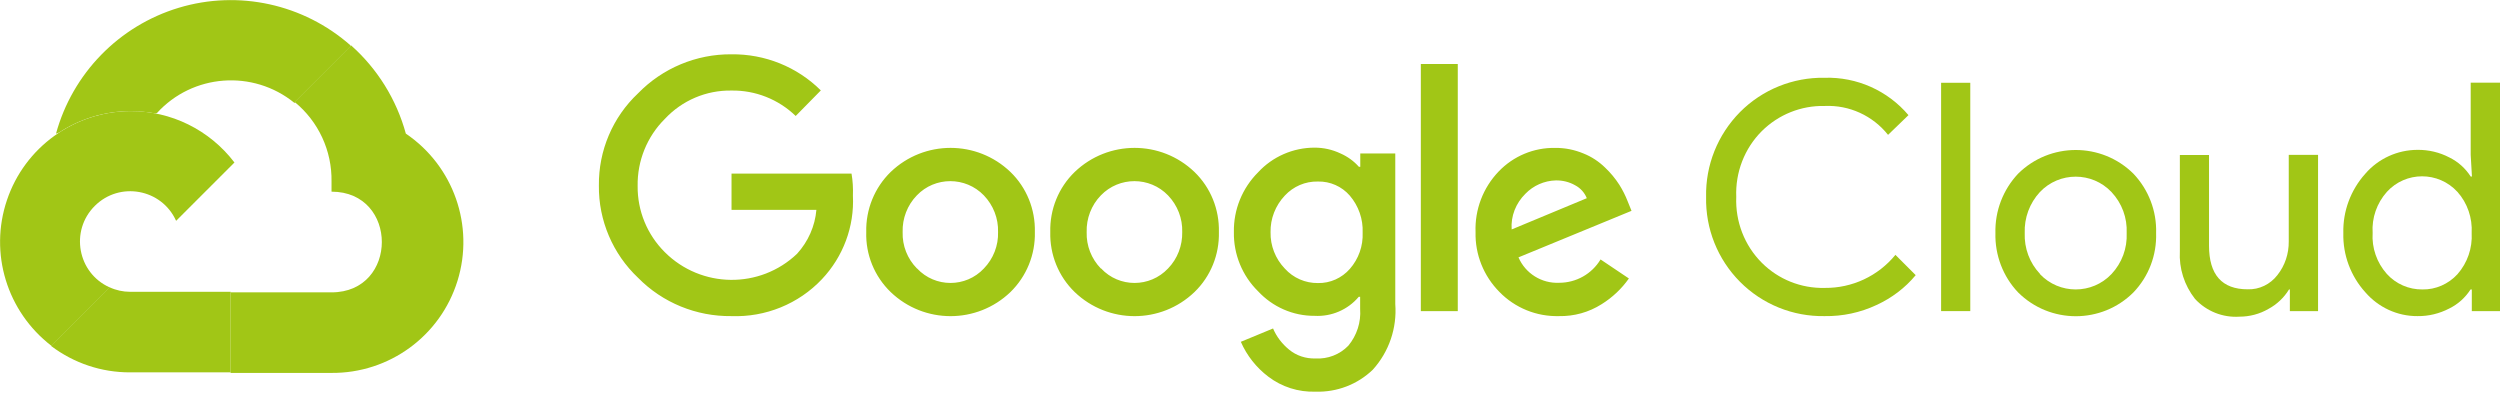<svg width="180" height="29" viewBox="0 0 180 29" fill="none" xmlns="http://www.w3.org/2000/svg">
<g clip-path="url(#clip0)">
<path d="M21.17 7.4H21.28L21.22 7.35L25.23 3.34L25.24 3.27C21.86 0.29 17.18 -0.74 12.87 0.56C8.56 1.86 5.22 5.29 4.03 9.63C4.1 9.59 4.17 9.57 4.24 9.55C5.73 8.57 7.5 8.01 9.37 8C9.99 8 10.61 8.06 11.21 8.17C11.24 8.15 11.27 8.14 11.29 8.15C13.87 5.31 18.21 4.99 21.19 7.4H21.17Z" fill="#A1C616"/>
<path d="M29.22 9.62C28.55 7.17 27.18 4.96 25.28 3.27L21.21 7.34C22.93 8.74 23.91 10.86 23.87 13.08V13.8C28.7 13.8 28.7 21.05 23.87 21.05H16.62L16.61 21.06V26.81H16.58L16.62 26.85H23.87C28.03 26.88 31.71 24.19 32.94 20.22C34.17 16.26 32.66 11.95 29.22 9.62Z" fill="#A1C616"/>
<path d="M9.37 26.81H16.61V21.01H9.37C8.86 21.01 8.35 20.9 7.88 20.68L3.69 24.87L3.68 24.91C5.32 26.15 7.32 26.82 9.37 26.81Z" fill="#A1C616"/>
<path d="M9.37 8C5.35 8.03 1.78 10.6 0.5 14.41C-0.79 18.23 0.5 22.43 3.69 24.89L7.89 20.69C5.58 19.65 5.03 16.62 6.82 14.83C8.61 13.04 11.64 13.59 12.68 15.9L16.88 11.7C15.09 9.35 12.31 7.98 9.37 8Z" fill="#A1C616"/>
<path d="M52.66 22.76C50.14 22.79 47.71 21.8 45.94 20C44.12 18.28 43.09 15.87 43.12 13.36C43.09 10.85 44.11 8.44 45.94 6.72C47.7 4.91 50.13 3.89 52.66 3.91C55.07 3.88 57.39 4.81 59.1 6.51L57.29 8.35C56.05 7.15 54.38 6.49 52.66 6.52C50.85 6.49 49.11 7.23 47.87 8.56C46.59 9.83 45.88 11.58 45.91 13.39C45.89 15.18 46.6 16.9 47.87 18.16C50.49 20.77 54.72 20.82 57.39 18.27C58.19 17.39 58.68 16.28 58.78 15.11H52.67V12.5H61.31C61.4 13.02 61.43 13.56 61.41 14.09C61.52 16.31 60.71 18.48 59.18 20.1C57.5 21.88 55.12 22.85 52.66 22.76ZM72.75 21.03C70.34 23.34 66.54 23.34 64.13 21.03C62.96 19.9 62.32 18.33 62.37 16.71C62.33 15.08 62.97 13.51 64.13 12.38C66.54 10.07 70.34 10.07 72.75 12.38C73.92 13.51 74.55 15.08 74.51 16.71C74.55 18.33 73.91 19.9 72.75 21.03ZM66.03 19.33C67.33 20.72 69.54 20.72 70.84 19.33C71.52 18.63 71.89 17.68 71.86 16.71C71.89 15.73 71.52 14.78 70.84 14.07C69.52 12.7 67.32 12.7 66.01 14.07C65.33 14.77 64.96 15.73 64.99 16.71C64.96 17.69 65.33 18.63 66.02 19.33H66.03ZM86 21.03C83.59 23.34 79.79 23.34 77.38 21.03C76.21 19.9 75.58 18.33 75.62 16.71C75.58 15.08 76.21 13.51 77.38 12.38C79.79 10.07 83.59 10.07 86 12.38C87.17 13.51 87.8 15.08 87.76 16.71C87.8 18.33 87.17 19.9 86 21.03ZM79.28 19.33C80.58 20.72 82.79 20.72 84.1 19.33C84.78 18.63 85.14 17.68 85.12 16.71C85.15 15.73 84.78 14.78 84.1 14.07C82.78 12.7 80.58 12.7 79.26 14.07C78.58 14.77 78.21 15.73 78.24 16.71C78.21 17.69 78.58 18.63 79.26 19.33H79.28ZM94.71 28.2C93.49 28.24 92.29 27.86 91.32 27.12C90.46 26.47 89.77 25.6 89.34 24.61L91.66 23.65C91.91 24.24 92.31 24.76 92.81 25.17C93.34 25.61 94.02 25.83 94.71 25.81C95.6 25.86 96.46 25.53 97.08 24.89C97.69 24.15 98 23.21 97.93 22.25V21.37H97.83C97.05 22.3 95.86 22.81 94.65 22.74C93.1 22.75 91.63 22.1 90.58 20.97C89.44 19.85 88.81 18.3 88.84 16.71C88.81 15.1 89.44 13.55 90.58 12.41C91.62 11.28 93.1 10.63 94.65 10.63C95.3 10.63 95.93 10.77 96.52 11.05C97.02 11.27 97.48 11.6 97.84 12.01H97.94V11.05H100.46V21.89C100.59 23.62 100.01 25.33 98.84 26.62C97.74 27.68 96.25 28.25 94.71 28.2ZM94.89 20.38C95.77 20.4 96.61 20.02 97.19 19.36C97.82 18.64 98.15 17.71 98.11 16.75C98.15 15.78 97.82 14.83 97.19 14.09C96.61 13.42 95.77 13.05 94.89 13.07C93.98 13.05 93.12 13.42 92.5 14.09C91.83 14.8 91.46 15.75 91.48 16.72C91.46 17.69 91.83 18.63 92.5 19.33C93.12 20.02 93.99 20.39 94.89 20.38ZM104.96 22.4H102.3V4.61H104.96V22.4ZM112.24 22.76C110.63 22.8 109.08 22.17 107.96 21.02C106.82 19.87 106.2 18.32 106.24 16.71C106.18 15.09 106.78 13.52 107.9 12.35C108.96 11.24 110.44 10.62 111.97 10.65C112.67 10.64 113.36 10.78 114.01 11.05C114.59 11.28 115.12 11.63 115.57 12.07C115.96 12.44 116.3 12.85 116.59 13.3C116.83 13.68 117.03 14.08 117.19 14.49L117.47 15.18L109.33 18.53C109.83 19.69 111 20.42 112.26 20.36C113.48 20.36 114.61 19.73 115.24 18.68L117.28 20.05C116.76 20.79 116.09 21.42 115.32 21.9C114.39 22.49 113.33 22.78 112.24 22.76ZM108.84 16.52L114.25 14.27C114.09 13.87 113.79 13.54 113.41 13.34C112.99 13.1 112.5 12.98 112.02 12.99C111.19 13.01 110.4 13.36 109.83 13.95C109.14 14.63 108.77 15.56 108.84 16.52Z" fill="#A1C616"/>
<path d="M131.37 22.76C129.09 22.8 126.89 21.91 125.28 20.29C123.67 18.67 122.79 16.47 122.84 14.18C122.79 11.9 123.67 9.7 125.28 8.07C126.89 6.45 129.09 5.56 131.37 5.6C133.69 5.53 135.91 6.52 137.41 8.29L135.94 9.71C134.84 8.33 133.15 7.55 131.38 7.63C129.68 7.59 128.05 8.25 126.85 9.44C125.6 10.69 124.94 12.41 125.01 14.18C124.94 15.95 125.6 17.67 126.85 18.92C128.05 20.12 129.68 20.77 131.38 20.73C133.35 20.75 135.22 19.88 136.47 18.35L137.93 19.81C137.17 20.73 136.2 21.46 135.11 21.96C133.94 22.51 132.66 22.78 131.37 22.76Z" fill="#A1C616"/>
<path d="M139.76 22.4H141.86V5.96H139.76V22.4Z" fill="#A1C616"/>
<path d="M145.3 12.51C147.6 10.23 151.31 10.23 153.61 12.51C154.7 13.66 155.29 15.2 155.24 16.78C155.29 18.37 154.71 19.9 153.61 21.05C151.32 23.34 147.6 23.34 145.3 21.05C144.21 19.9 143.63 18.36 143.67 16.78C143.63 15.19 144.22 13.66 145.3 12.51ZM146.87 19.73C148.27 21.21 150.63 21.21 152.03 19.73C152.78 18.93 153.17 17.87 153.12 16.78C153.17 15.69 152.78 14.63 152.03 13.83C150.63 12.35 148.27 12.35 146.87 13.83C146.13 14.63 145.74 15.69 145.78 16.78C145.74 17.87 146.13 18.93 146.88 19.72L146.87 19.73Z" fill="#A1C616"/>
<path d="M166.91 22.4H164.87V20.84H164.81C164.45 21.43 163.93 21.92 163.33 22.24C162.7 22.61 161.97 22.8 161.24 22.8C160.04 22.88 158.86 22.41 158.04 21.52C157.27 20.54 156.88 19.32 156.95 18.08V11.16H159.05V17.69C159.05 19.78 159.98 20.83 161.83 20.83C162.67 20.86 163.46 20.47 163.97 19.81C164.52 19.12 164.8 18.26 164.79 17.38V11.15H166.9V22.4H166.91Z" fill="#A1C616"/>
<path d="M174.06 22.76C172.61 22.77 171.24 22.13 170.3 21.04C169.25 19.88 168.68 18.35 168.72 16.78C168.68 15.21 169.25 13.68 170.3 12.51C171.24 11.42 172.62 10.79 174.06 10.79C174.86 10.78 175.66 10.97 176.36 11.34C176.99 11.65 177.51 12.12 177.89 12.71H177.98L177.89 11.15V5.95H180V22.4H177.97V20.84H177.88C177.5 21.43 176.98 21.9 176.35 22.21C175.64 22.58 174.86 22.77 174.06 22.76ZM174.41 20.84C175.37 20.86 176.29 20.45 176.94 19.74C177.66 18.92 178.02 17.86 177.96 16.78C178.02 15.7 177.66 14.63 176.94 13.82C175.57 12.32 173.21 12.32 171.85 13.82C171.13 14.63 170.76 15.69 170.83 16.77C170.76 17.85 171.13 18.91 171.85 19.72C172.51 20.45 173.44 20.85 174.41 20.84Z" fill="#A1C616"/>
</g>
<defs>
<clipPath id="clip0">
<rect width="180" height="28.2" fill="white"/>
</clipPath>
</defs>
</svg>
